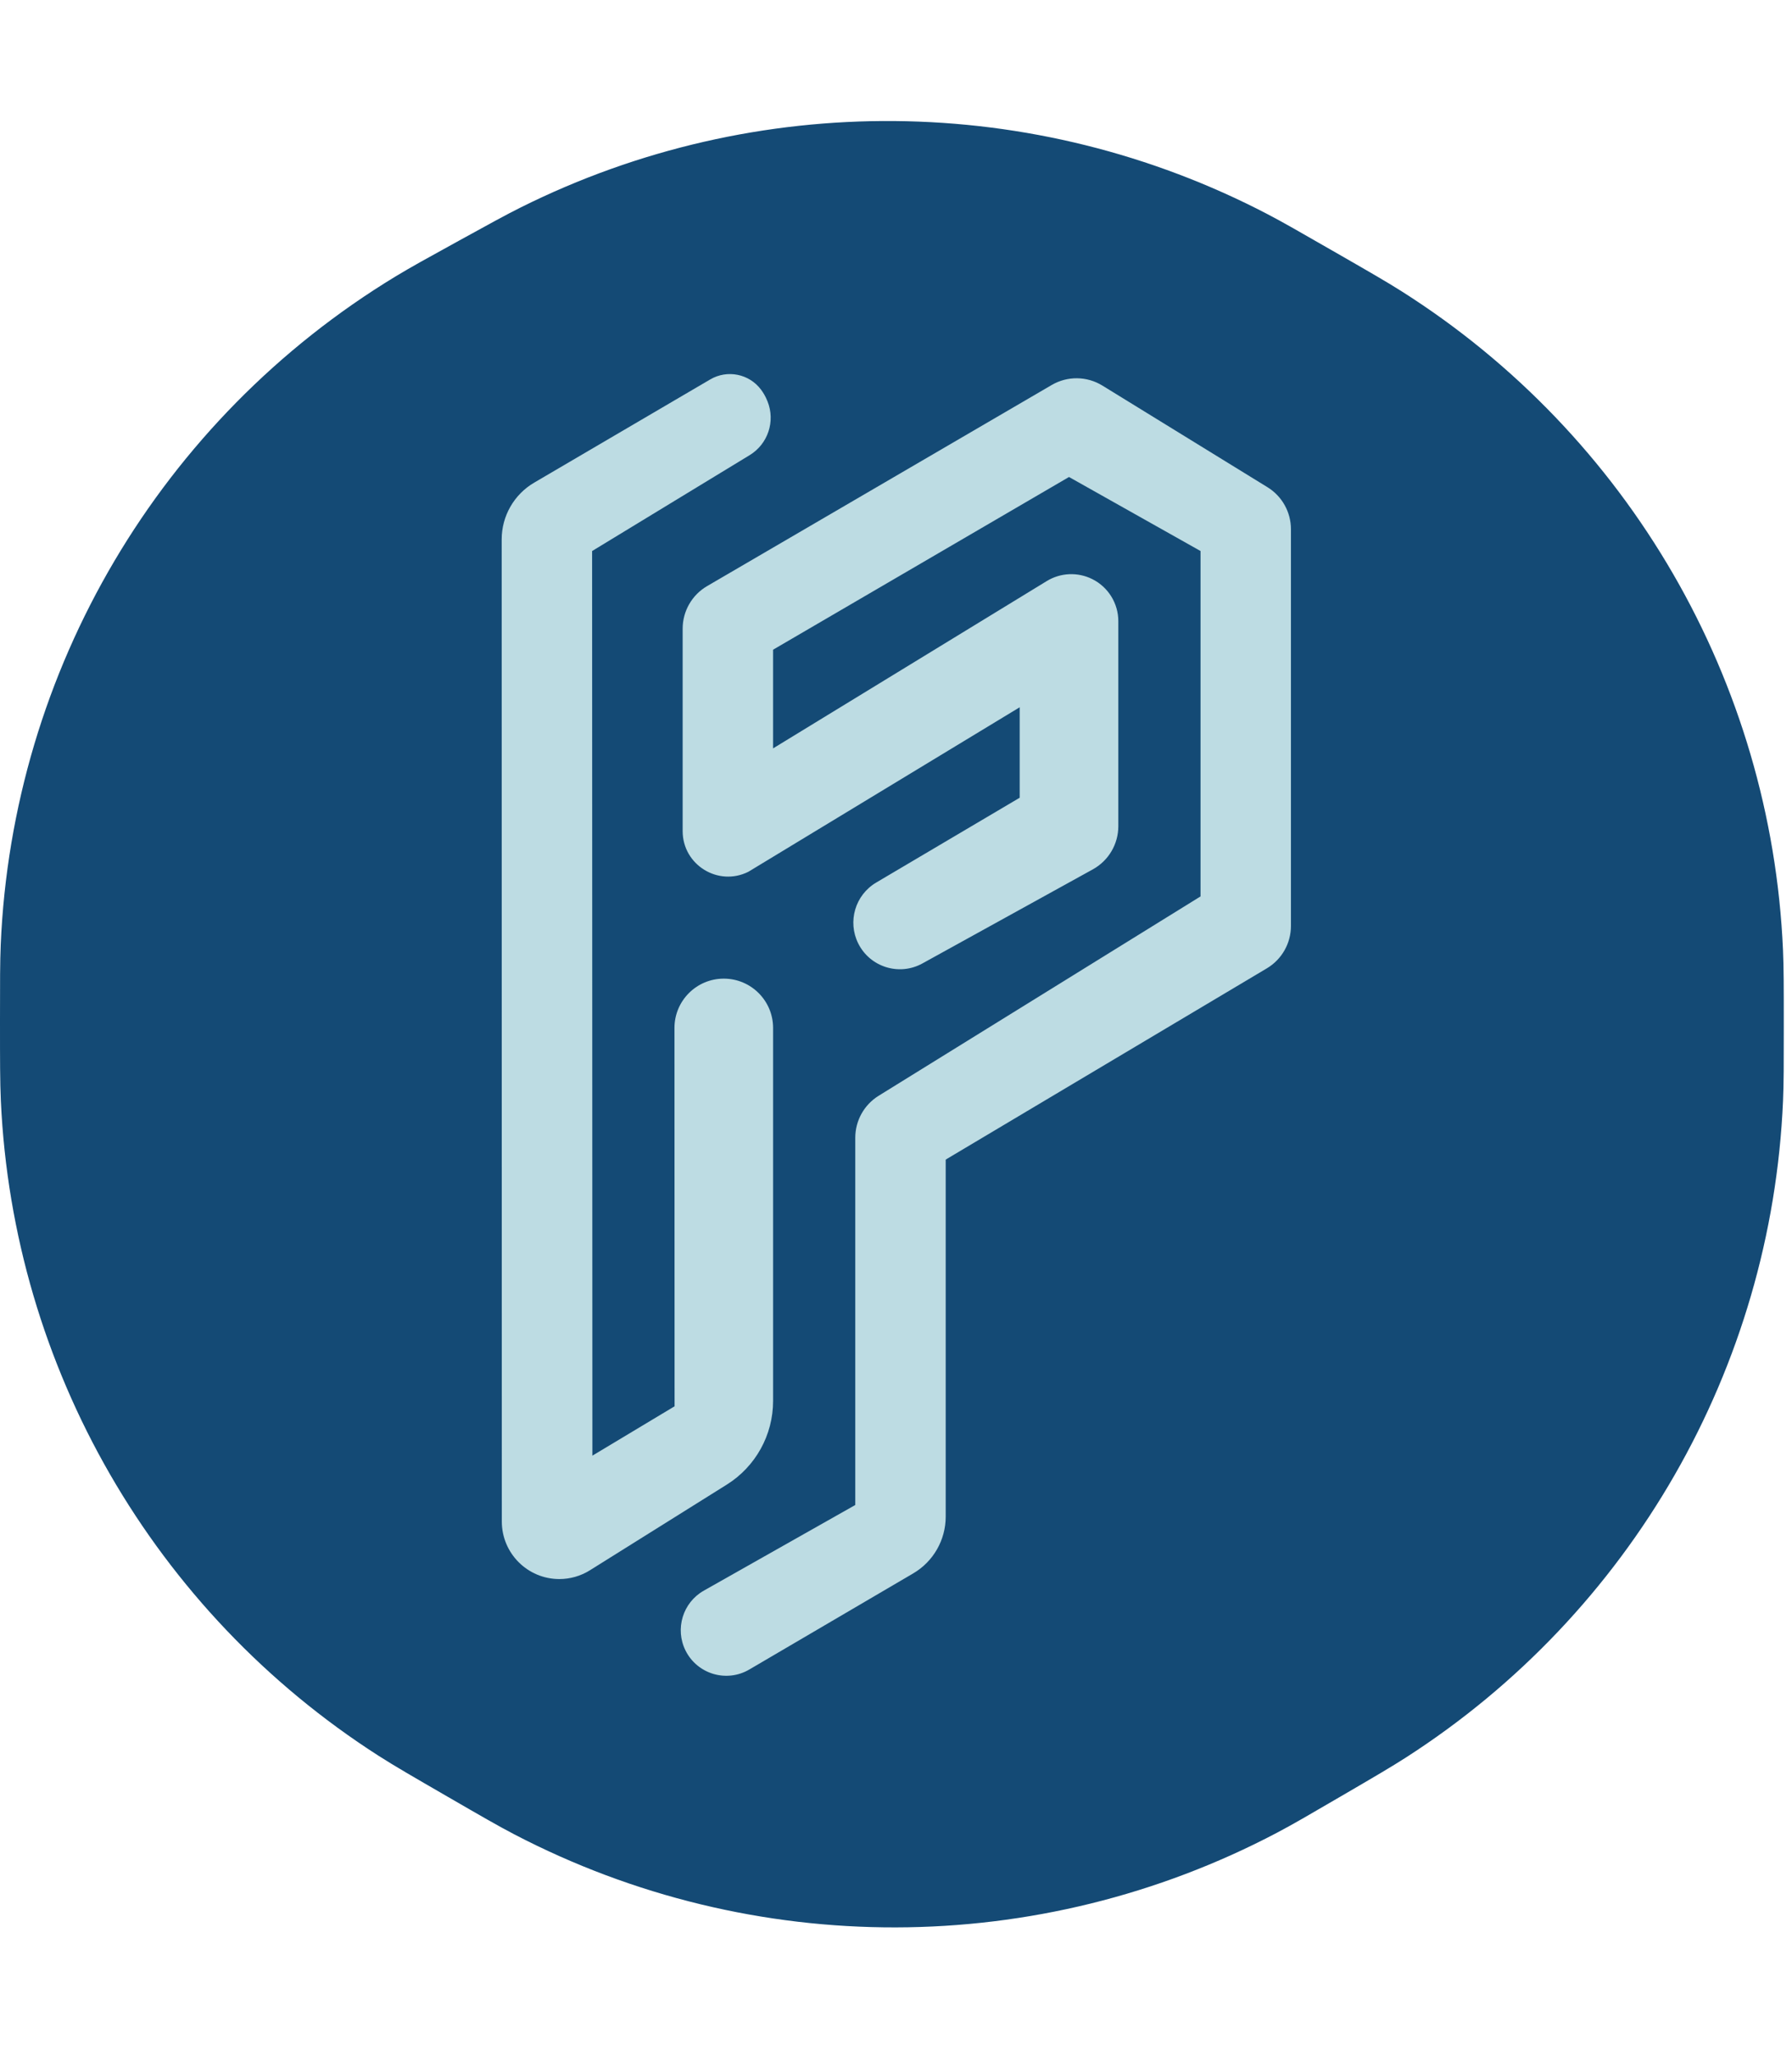 <svg width="109" height="125" viewBox="0 0 109 125" fill="none" xmlns="http://www.w3.org/2000/svg">
    <path
        d="M23.029 106.75C23.991 107.366 25.069 107.989 27.225 109.235C29.277 110.422 30.303 111.015 31.266 111.517C45.815 119.104 63.161 119.069 77.68 111.424C78.64 110.918 79.643 110.333 81.647 109.164C83.631 108.007 84.623 107.428 85.527 106.847C99.204 98.06 107.755 83.173 108.454 66.932C108.5 65.857 108.5 64.703 108.5 62.394C108.5 60.031 108.5 58.85 108.452 57.752C107.733 41.423 99.079 26.476 85.275 17.723C84.347 17.134 83.245 16.502 81.042 15.237L81.042 15.237L81.041 15.237C79.016 14.074 78.002 13.492 77.107 13.025C62.899 5.615 46.001 5.464 31.663 12.617C30.759 13.068 29.817 13.587 27.931 14.625L27.931 14.625C25.954 15.713 24.966 16.257 24.066 16.803C9.764 25.48 0.749 40.733 0.044 57.447C0 58.499 0 59.668 0 62.008C0 64.529 0 65.79 0.052 66.931C0.793 83.147 9.36 97.994 23.029 106.75Z"
        fill="#144A75" />
    <path
        d="M66.472 52.856L56.106 58.576C54.697 59.353 52.924 58.802 52.204 57.363C51.539 56.032 52.016 54.414 53.297 53.657L62.023 48.501V43.001L45.523 53.001C43.686 53.92 41.523 52.583 41.523 50.529V38.224C41.523 37.157 42.09 36.17 43.012 35.633L63.971 23.407C64.926 22.849 66.112 22.863 67.054 23.443L77.096 29.622C77.983 30.168 78.523 31.135 78.523 32.177V56.295C78.523 57.353 77.966 58.332 77.058 58.873L57.523 70.501V92.209C57.523 93.629 56.771 94.942 55.546 95.66L45.576 101.504C44.195 102.314 42.416 101.786 41.7 100.354C41.041 99.035 41.53 97.431 42.814 96.706L52.023 91.501V69.172C52.023 68.133 52.561 67.168 53.444 66.621L73.023 54.501V33.501L65.023 29.001L47.023 39.501V45.501L63.67 35.328C64.512 34.813 65.559 34.769 66.442 35.21C67.411 35.695 68.023 36.685 68.023 37.769V50.23C68.023 51.322 67.429 52.329 66.472 52.856Z"
        fill="#BDDCE3" />
    <path
        d="M43.203 23.067L32.492 29.344C31.267 30.062 30.515 31.376 30.515 32.796L30.523 92.504C30.523 94.436 32.088 96.002 34.02 96.004C34.677 96.005 35.322 95.82 35.879 95.472L44.205 90.264C45.959 89.168 47.024 87.246 47.024 85.177L47.024 62.498C47.024 60.842 45.68 59.499 44.024 59.499C42.367 59.5 41.024 60.843 41.025 62.5L41.032 85.5L36.033 88.502L36.016 33.502L45.599 27.672C46.71 26.996 47.17 25.616 46.687 24.409L46.668 24.363C46.572 24.123 46.444 23.896 46.289 23.688C45.568 22.727 44.24 22.46 43.203 23.067Z"
        fill="#BDDCE3" />
</svg>